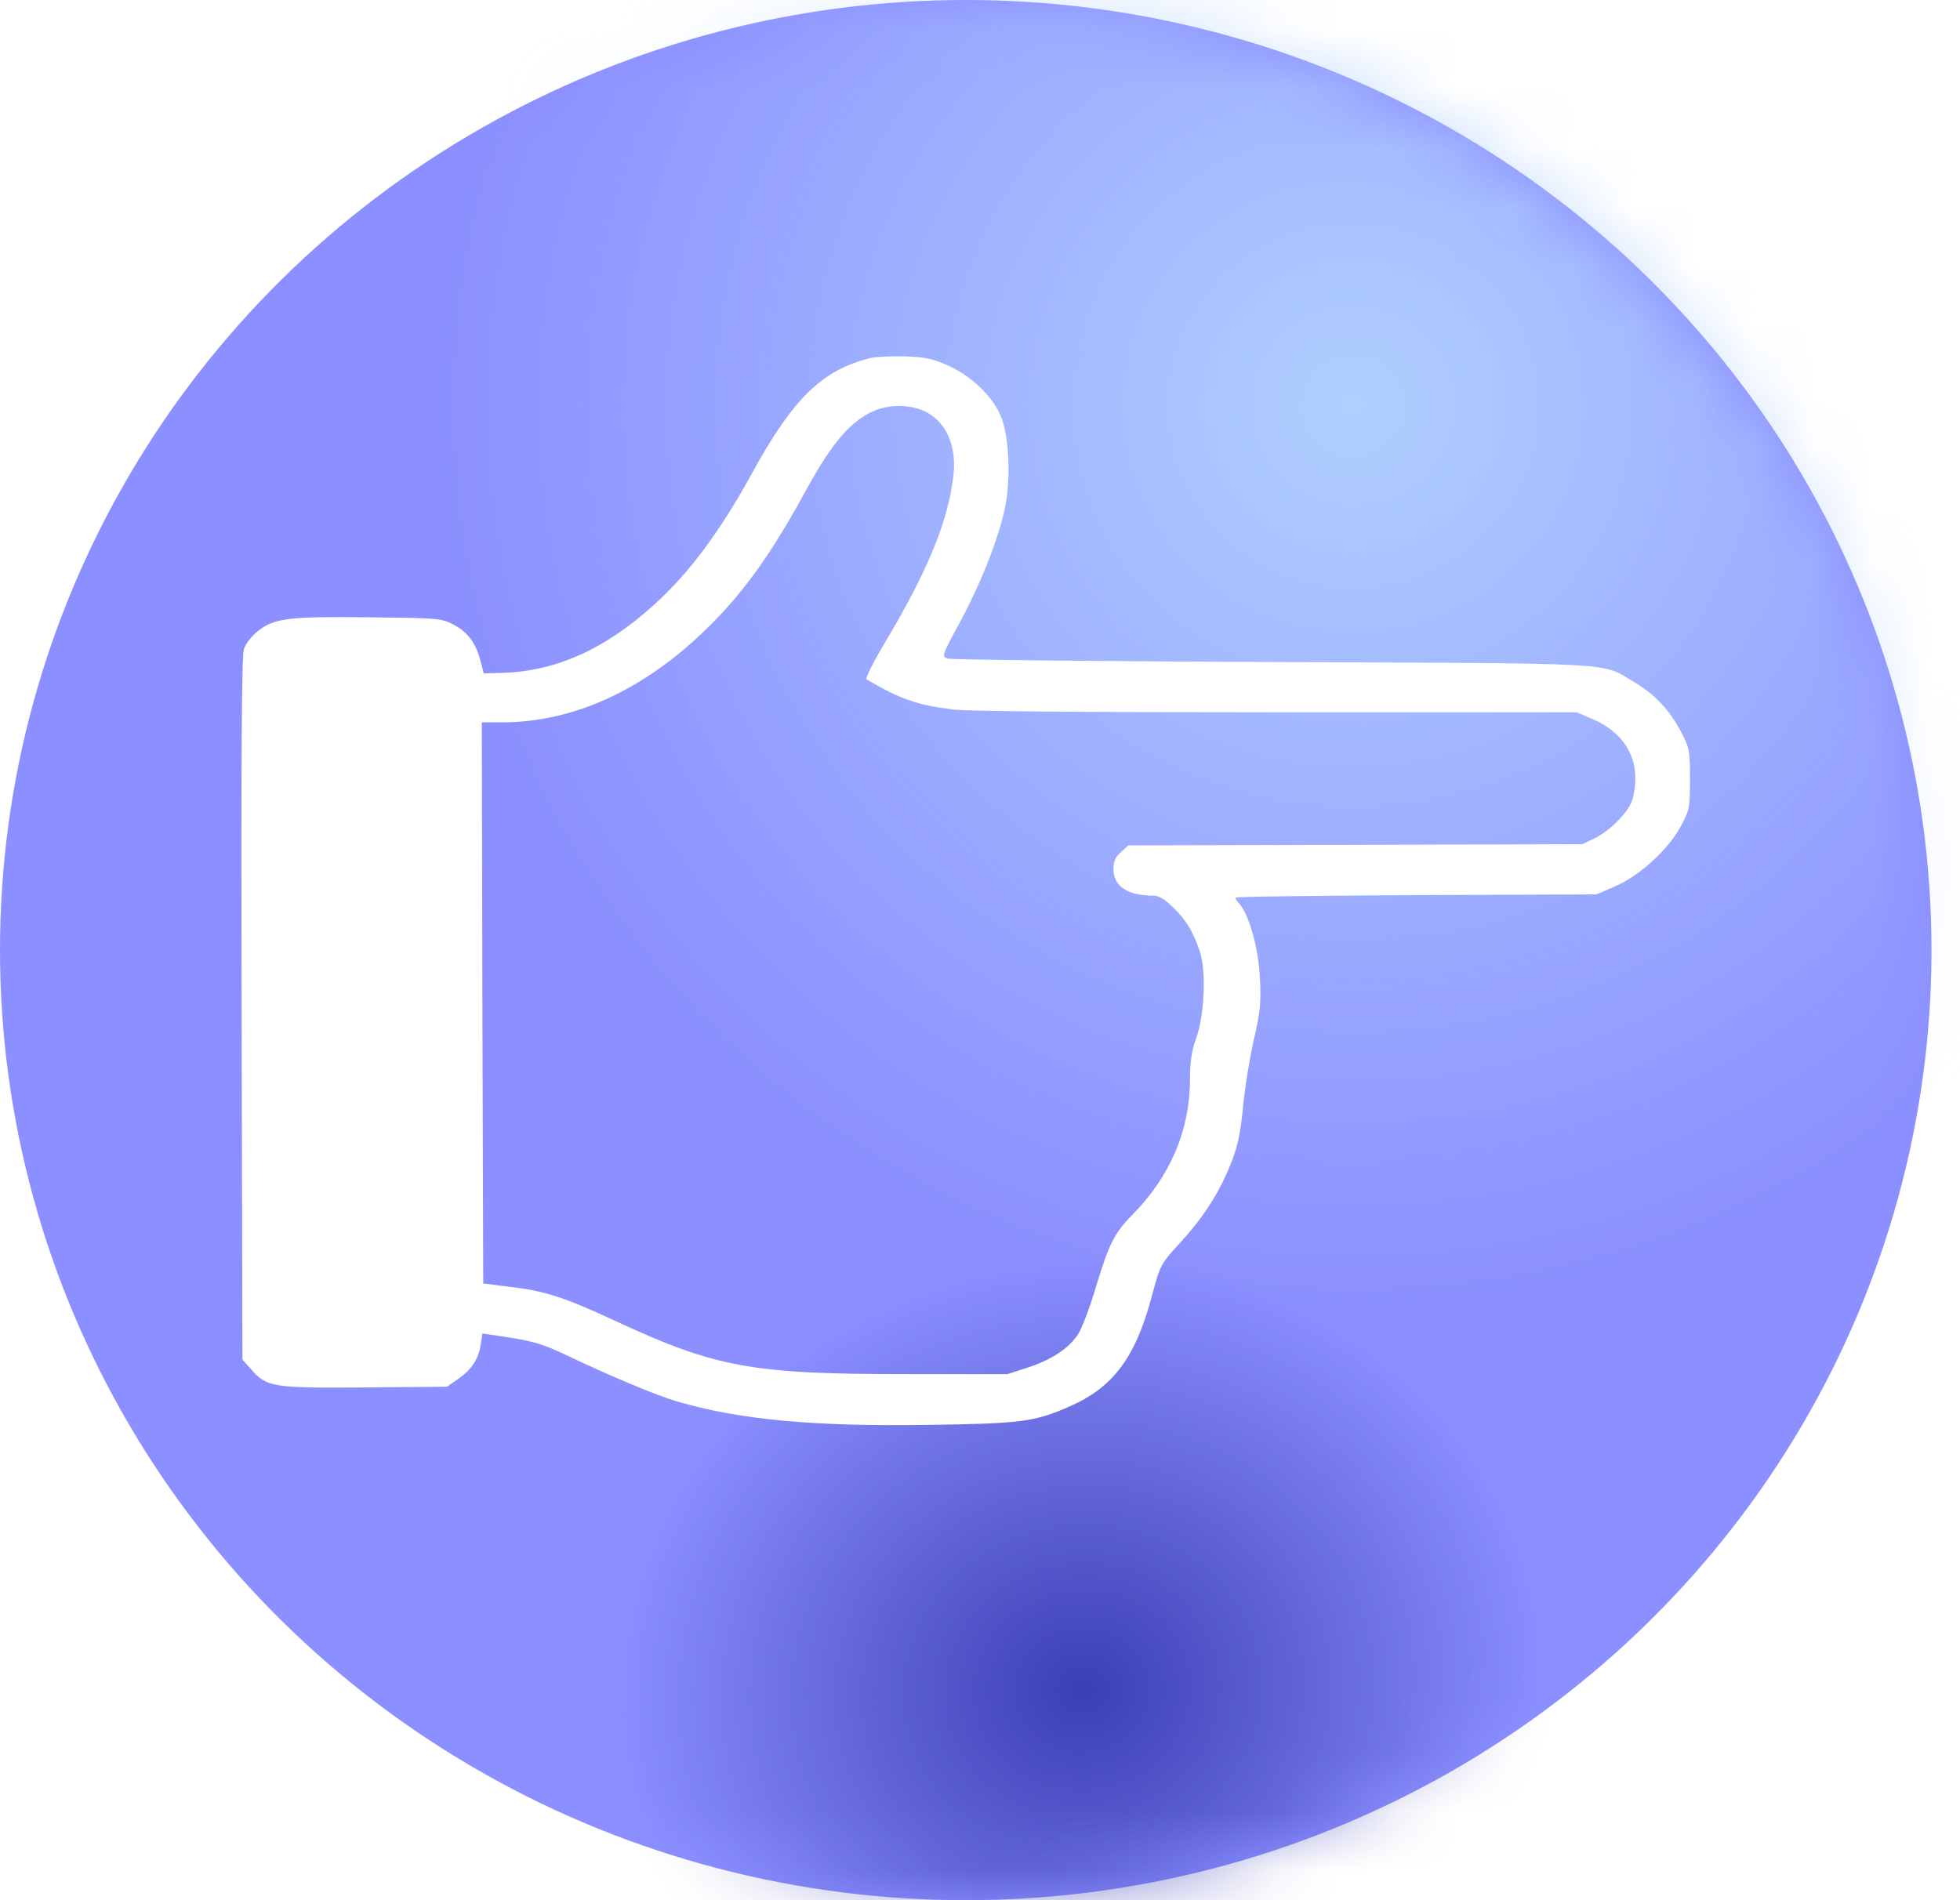 <svg width="33" height="32" viewBox="0 0 33 32" fill="none" xmlns="http://www.w3.org/2000/svg">
<ellipse cx="16.26" cy="16" rx="16.26" ry="16" fill="#8B8FFF"/>
<mask id="mask0_3352_150" style="mask-type:alpha" maskUnits="userSpaceOnUse" x="0" y="0" width="33" height="32">
<ellipse cx="16.26" cy="16" rx="16.26" ry="16" fill="#8B8FFF"/>
</mask>
<g mask="url(#mask0_3352_150)">
<ellipse cx="22.764" cy="6.857" rx="15.331" ry="15.086" fill="url(#paint0_radial_3352_150)"/>
<g filter="url(#filter0_f_3352_150)">
<ellipse cx="7.943" cy="7.304" rx="7.943" ry="7.304" transform="matrix(0.99 -0.141 0.146 0.989 9.291 22.358)" fill="url(#paint1_radial_3352_150)"/>
</g>
</g>
<g clip-path="url(#clip0_3352_150)">
<path d="M14.67 6.026C13.855 6.221 13.359 6.699 12.672 7.951C12.123 8.953 11.604 9.651 11.007 10.189C10.187 10.933 9.362 11.301 8.47 11.331L8.146 11.339L8.088 11.123C8.012 10.827 7.869 10.637 7.626 10.514C7.426 10.413 7.392 10.409 6.243 10.396C4.86 10.379 4.616 10.409 4.34 10.629C4.235 10.713 4.135 10.844 4.106 10.933C4.068 11.039 4.058 12.947 4.068 16.991L4.082 22.896L4.221 23.052C4.488 23.361 4.588 23.378 6.147 23.365L7.526 23.353L7.702 23.23C7.936 23.073 8.055 22.892 8.093 22.65L8.122 22.456L8.489 22.511C8.985 22.587 9.128 22.629 9.543 22.824C10.268 23.171 11.055 23.501 11.403 23.602C12.448 23.907 13.683 24.025 15.624 23.996C17.193 23.974 17.417 23.945 18.004 23.687C18.743 23.365 19.12 22.862 19.397 21.813C19.535 21.297 19.54 21.288 19.893 20.903C20.236 20.523 20.465 20.18 20.646 19.778C20.832 19.364 20.885 19.14 20.937 18.552C20.966 18.285 21.042 17.815 21.109 17.515C21.219 17.05 21.233 16.889 21.214 16.479C21.19 15.98 21.037 15.425 20.875 15.231C20.832 15.184 20.799 15.134 20.799 15.117C20.799 15.1 22.168 15.083 23.842 15.074L26.88 15.062L27.195 14.926C27.61 14.744 28.091 14.305 28.301 13.911C28.449 13.636 28.454 13.602 28.454 13.116C28.454 12.634 28.444 12.595 28.301 12.321C28.101 11.944 27.862 11.694 27.514 11.487C26.942 11.149 27.381 11.174 21.395 11.149C18.457 11.136 16.006 11.111 15.953 11.09C15.853 11.056 15.858 11.039 16.149 10.502C16.506 9.846 16.793 9.118 16.912 8.594C17.026 8.078 16.993 7.338 16.845 6.995C16.697 6.656 16.34 6.322 15.948 6.149C15.681 6.035 15.576 6.014 15.223 6.001C14.999 5.997 14.751 6.009 14.67 6.026ZM15.553 6.919C15.92 7.084 16.111 7.494 16.053 7.997C15.972 8.755 15.629 9.596 14.909 10.806C14.708 11.14 14.565 11.428 14.589 11.441C15.152 11.771 15.448 11.876 16.044 11.948C16.292 11.978 18.119 11.995 21.481 11.995H26.546L26.785 12.096C27.266 12.295 27.538 12.659 27.533 13.112C27.533 13.255 27.505 13.437 27.462 13.522C27.366 13.733 27.071 14.013 26.837 14.123L26.642 14.216L22.821 14.228L18.996 14.237L18.872 14.351C18.777 14.436 18.748 14.503 18.748 14.639C18.748 14.926 18.987 15.083 19.416 15.083C19.511 15.083 19.602 15.138 19.74 15.269C19.969 15.489 20.093 15.692 20.203 16.03C20.312 16.369 20.279 17.105 20.136 17.494C20.064 17.693 20.036 17.879 20.036 18.162C20.036 19.029 19.707 19.804 19.068 20.455C18.762 20.764 18.672 20.95 18.462 21.639C18.357 21.999 18.214 22.375 18.152 22.468C17.99 22.714 17.708 22.896 17.303 23.031L16.96 23.141H15.266C12.648 23.141 12.052 23.031 10.34 22.236C9.495 21.843 9.162 21.737 8.57 21.669L8.136 21.614L8.122 16.889L8.112 12.164H8.465C9.61 12.164 10.759 11.656 11.775 10.705C12.467 10.057 12.953 9.393 13.592 8.217C14.012 7.456 14.322 7.092 14.708 6.923C14.966 6.809 15.305 6.809 15.553 6.919Z" fill="white"/>
</g>
<defs>
<filter id="filter0_f_3352_150" x="0.283" y="11.148" width="35.873" height="34.628" filterUnits="userSpaceOnUse" color-interpolation-filters="sRGB">
<feFlood flood-opacity="0" result="BackgroundImageFix"/>
<feBlend mode="normal" in="SourceGraphic" in2="BackgroundImageFix" result="shape"/>
<feGaussianBlur stdDeviation="5" result="effect1_foregroundBlur_3352_150"/>
</filter>
<radialGradient id="paint0_radial_3352_150" cx="0" cy="0" r="1" gradientUnits="userSpaceOnUse" gradientTransform="translate(22.764 6.857) rotate(90) scale(15.086 15.331)">
<stop stop-color="#B0CFFF"/>
<stop offset="1" stop-color="#B0CFFF" stop-opacity="0"/>
</radialGradient>
<radialGradient id="paint1_radial_3352_150" cx="0" cy="0" r="1" gradientUnits="userSpaceOnUse" gradientTransform="translate(7.943 7.304) rotate(90) scale(7.304 7.943)">
<stop stop-color="#3B3FB4"/>
<stop offset="1" stop-color="#3B3FB4" stop-opacity="0"/>
</radialGradient>
<clipPath id="clip0_3352_150">
<rect width="24.389" height="24" fill="white" transform="translate(4.064 3)"/>
</clipPath>
</defs>
</svg>

